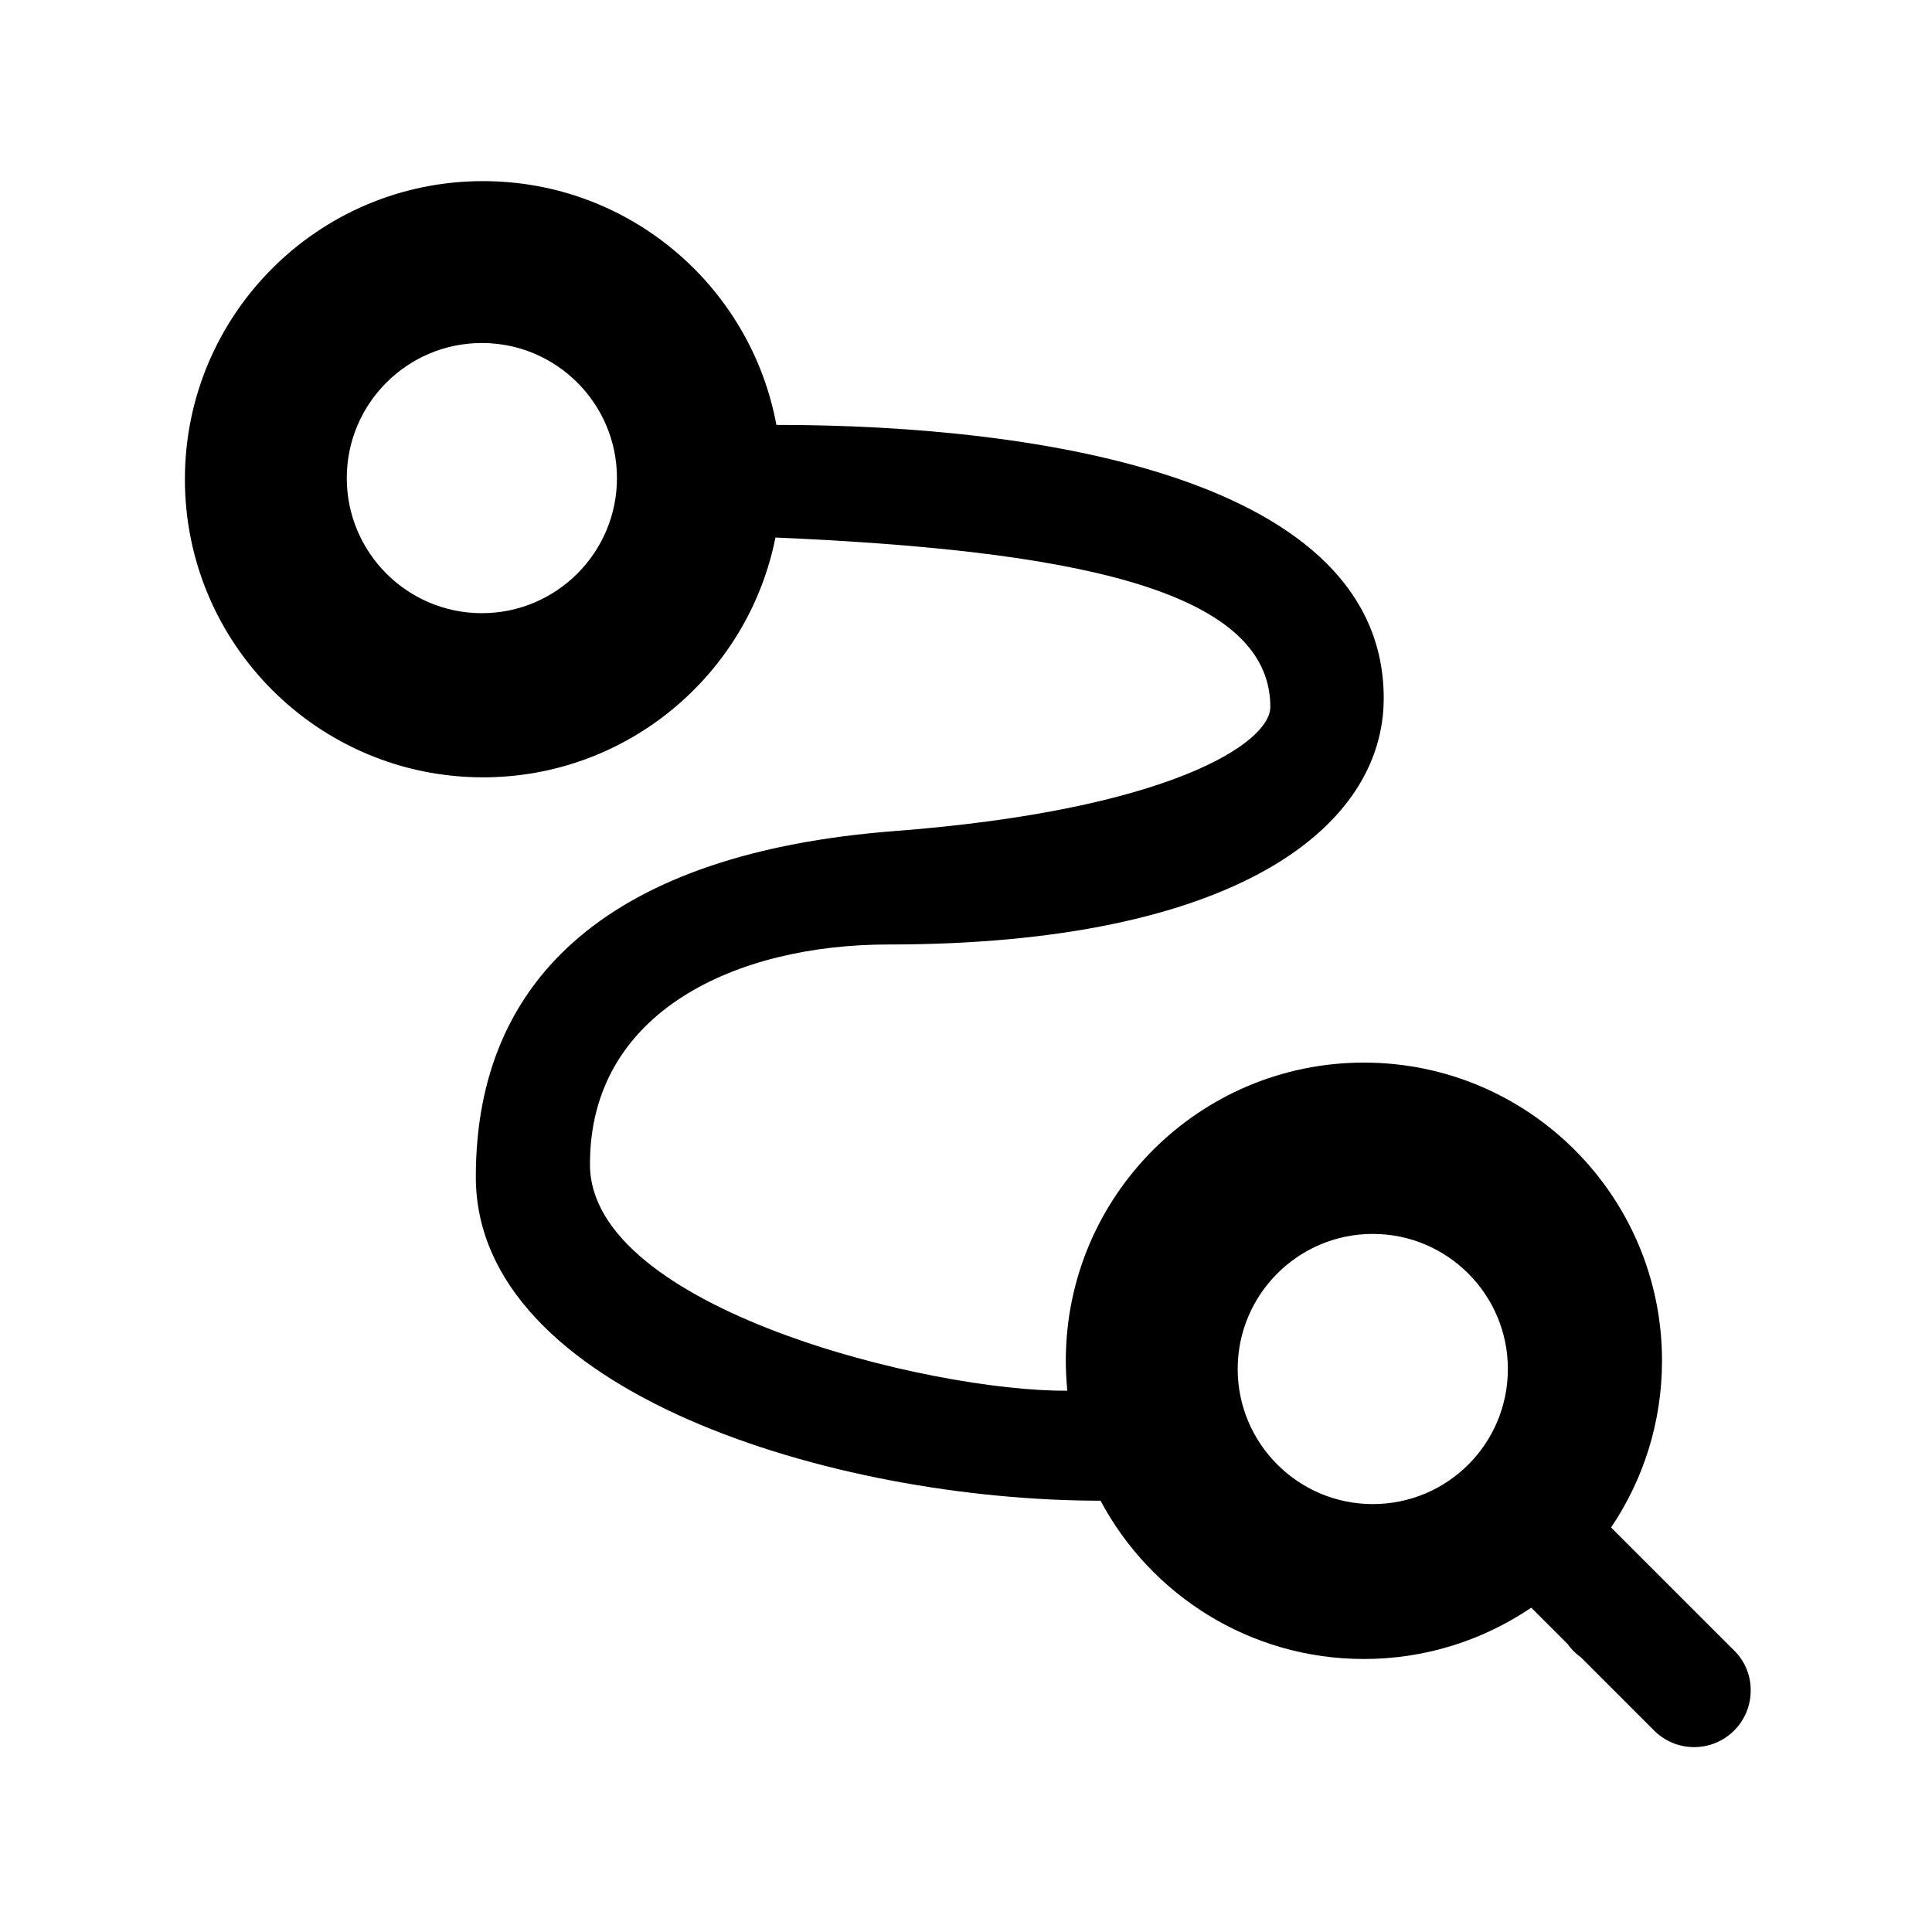 <?xml version="1.0" standalone="no"?><!DOCTYPE svg PUBLIC "-//W3C//DTD SVG 1.1//EN" "http://www.w3.org/Graphics/SVG/1.1/DTD/svg11.dtd"><svg t="1686019740917" class="icon" viewBox="0 0 1024 1024" version="1.1" xmlns="http://www.w3.org/2000/svg" p-id="3695" xmlns:xlink="http://www.w3.org/1999/xlink" width="200" height="200"><path d="M918 873.7l-64.1-64.1c17-25.2 27-55.6 27-88.4 0-87.3-70.8-158-158-158-87.3 0-158 70.8-158 158 0 5.4 0.3 10.7 0.8 15.9-73 0.6-252.6-43.7-253-119.6-0.4-82 78.5-116.9 158-116.9 183.9 0 262.7-62 262.7-130.5 0-116.1-180.5-144.9-321.9-144.9C397.9 151.7 333.5 96 256 96c-87.3 0-158 70.8-158 158 0 87.3 70.8 158 158 158 76.7 0 140.6-54.7 155-127.1 153.8 6.7 262.3 26.5 262.3 89.8 0 19.3-54.1 54.7-199.4 65.8C325.3 452 252.1 517 252.2 623.9c0.1 113.9 189.7 171.5 331.1 171.5 26.6 49.9 79.1 83.9 139.6 83.9 32.9 0 63.4-10.1 88.7-27.2l19.2 19.2c2 2.8 4.4 5.2 7.1 7.1l39.2 39.2c5.4 5.2 12.7 8.4 20.8 8.4 16.6 0 30-13.4 30-30 0.1-8.9-3.8-16.8-9.9-22.3zM255.4 325c-39.5 0-71.6-32.1-71.6-71.6s32.1-71.6 71.6-71.6c39.5 0 71.6 32.1 71.6 71.6S294.9 325 255.4 325z m472.2 472.2c-39.5 0-71.6-32.1-71.6-71.6 0-39.5 32.1-71.6 71.6-71.6 39.5 0 71.6 32.1 71.6 71.6 0 39.6-32 71.6-71.6 71.6z" p-id="3696"></path></svg>